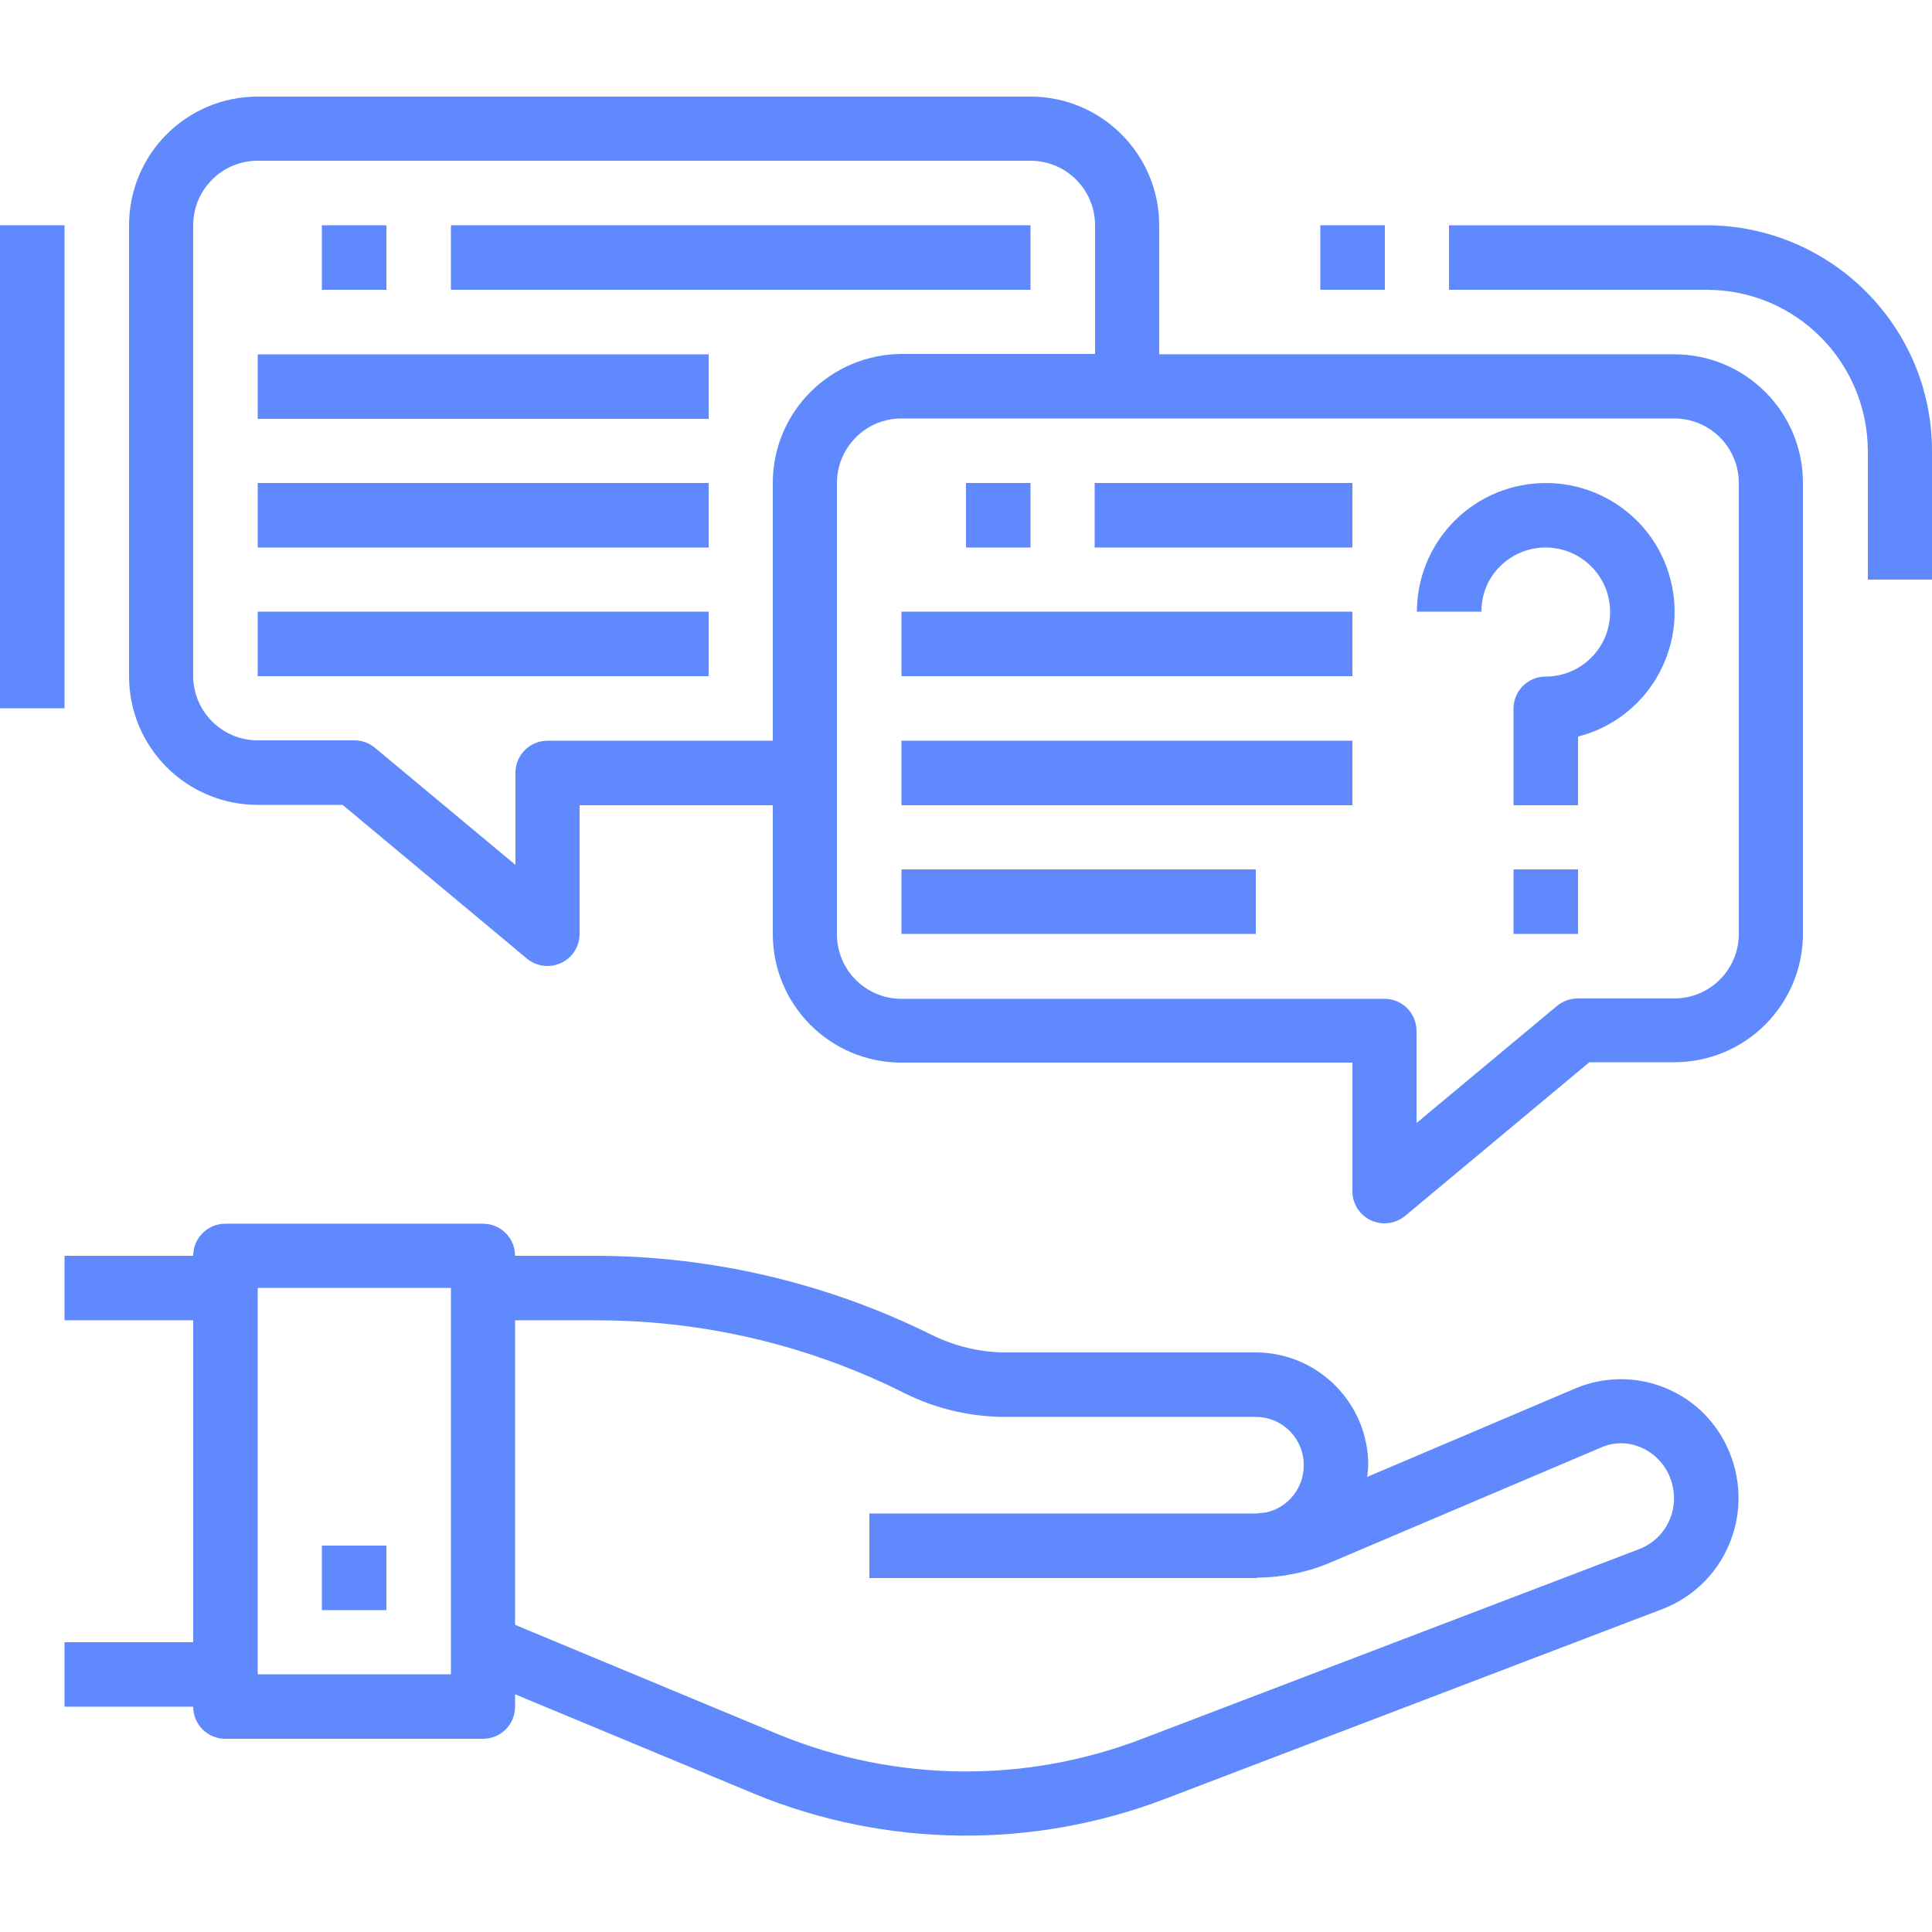 <?xml version="1.0" encoding="utf-8"?>
<!-- Generator: Adobe Illustrator 22.0.1, SVG Export Plug-In . SVG Version: 6.00 Build 0)  -->
<svg version="1.0" id="Слой_1" xmlns="http://www.w3.org/2000/svg" xmlns:xlink="http://www.w3.org/1999/xlink" x="0px" y="0px"
	 width="512px" height="512px" viewBox="0 0 512 512" style="enable-background:new 0 0 512 512;" xml:space="preserve">
<style type="text/css">
	.st0{fill:#5F89FC;}
</style>
<g id="Expand">
	<path class="st0" d="M17.1,349.9h34.1v85.3H17.1v17.1h34.1c0,4.7,3.8,8.5,8.5,8.5H128c4.7,0,8.5-3.8,8.5-8.5V449l63.7,26.5
		c34.7,14.2,73.6,14.6,108.6,1.2l131.8-50.3c7.8-3,14.1-9,17.4-16.6c3.5-7.8,3.6-16.6,0.5-24.5c-3.1-7.9-9.2-14.2-17-17.4
		c-7.6-3.2-16.3-3.2-23.9,0l-55.3,23.5c0.2-1,0.2-2.1,0.3-3.1c0-16.5-13.4-29.9-29.9-29.9h-66.2c-6.7,0-13.3-1.6-19.3-4.5
		c-27.7-13.8-58.2-21-89.1-21.1h-21.6c0-4.7-3.8-8.5-8.5-8.5H59.7c-4.7,0-8.5,3.8-8.5,8.5H17.1V349.9z M158.2,349.9
		c28.3,0,56.2,6.6,81.5,19.3c8.4,4.2,17.6,6.3,26.9,6.3h66.2c7.1,0,12.8,5.8,12.7,12.9c0,5.9-4.1,11.1-9.9,12.4
		c-1.1,0.1-2.2,0.3-3.4,0.3H230.4v17.1h101.9c0.2,0,0.3,0,0.5,0l0,0c0.2,0,0.3-0.1,0.5-0.1c6.8-0.1,13.5-1.5,19.7-4.2l71.3-30.3
		c3.4-1.5,7.2-1.5,10.6,0c3.5,1.5,6.3,4.4,7.7,8c1.4,3.7,1.4,7.8-0.2,11.3c-1.5,3.5-4.4,6.2-7.9,7.6l-131.8,50.3
		c-31,11.9-65.3,11.5-96-1l-70.2-29.2v-80.7H158.2z M68.3,341.3h51.2v102.4H68.3V341.3z"/>
	<rect x="85.3" y="409.6" class="st0" width="17.1" height="17.1"/>
	<path class="st0" d="M273.1,25.6H68.3c-18.9,0-34.1,15.3-34.1,34.1v119.5c0,18.9,15.3,34.1,34.1,34.1h22.5l48.8,40.7
		c1.5,1.3,3.5,2,5.5,2c1.3,0,2.5-0.3,3.6-0.8c3-1.4,4.9-4.4,4.9-7.7v-34.1h51.2v34.1c0,18.9,15.3,34.1,34.1,34.1h119.5v34.1
		c0,3.3,1.9,6.3,4.9,7.7c1.1,0.5,2.4,0.8,3.6,0.8c2,0,3.9-0.7,5.5-2l48.8-40.7h22.5c18.9,0,34.1-15.3,34.1-34.1V128
		c0-18.9-15.3-34.1-34.1-34.1H307.2V59.7C307.2,40.9,291.9,25.6,273.1,25.6z M204.8,128v68.3h-59.7c-4.7,0-8.5,3.8-8.5,8.5v24.4
		l-37.2-31c-1.5-1.3-3.5-2-5.5-2H68.3c-9.4,0-17.1-7.6-17.1-17.1V59.7c0-9.4,7.6-17.1,17.1-17.1h204.8c9.4,0,17.1,7.6,17.1,17.1
		v34.1h-51.2C220.1,93.9,204.8,109.1,204.8,128z M460.8,128v119.5c0,9.4-7.6,17.1-17.1,17.1h-25.6c-2,0-3.9,0.7-5.5,2l-37.2,31
		v-24.4c0-4.7-3.8-8.5-8.5-8.5h-128c-9.4,0-17.1-7.6-17.1-17.1V128c0-9.4,7.6-17.1,17.1-17.1h204.8
		C453.2,110.9,460.8,118.6,460.8,128z"/>
	<rect x="85.3" y="59.7" class="st0" width="17.1" height="17.1"/>
	<rect x="119.5" y="59.7" class="st0" width="153.6" height="17.1"/>
	<rect x="68.3" y="93.9" class="st0" width="119.5" height="17.1"/>
	<rect x="68.3" y="128" class="st0" width="119.5" height="17.1"/>
	<rect x="68.3" y="162.1" class="st0" width="119.5" height="17.1"/>
	<rect x="256" y="128" class="st0" width="17.1" height="17.1"/>
	<rect x="290.1" y="128" class="st0" width="68.3" height="17.1"/>
	<rect x="238.9" y="162.1" class="st0" width="119.5" height="17.1"/>
	<rect x="238.9" y="196.3" class="st0" width="119.5" height="17.1"/>
	<rect x="238.9" y="230.4" class="st0" width="93.9" height="17.1"/>
	<rect y="59.7" class="st0" width="17.1" height="128"/>
	<path class="st0" d="M452.3,59.7H384v17.1h68.3c23.6,0,42.6,19.1,42.7,42.7v34.1H512v-34.1C512,86.5,485.2,59.8,452.3,59.7z"/>
	<rect x="349.9" y="59.7" class="st0" width="17.1" height="17.1"/>
	<path class="st0" d="M409.6,145.1c9.4,0,17.1,7.6,17.1,17.1c0,9.4-7.6,17.1-17.1,17.1c-4.7,0-8.5,3.8-8.5,8.5v25.6h17.1v-18.2
		c18.3-4.7,29.2-23.3,24.5-41.6s-23.3-29.2-41.6-24.5c-15.1,3.9-25.6,17.5-25.6,33h17.1C392.5,152.7,400.2,145.1,409.6,145.1z"/>
	<rect x="401.1" y="230.4" class="st0" width="17.1" height="17.1"/>
</g>
</svg>
